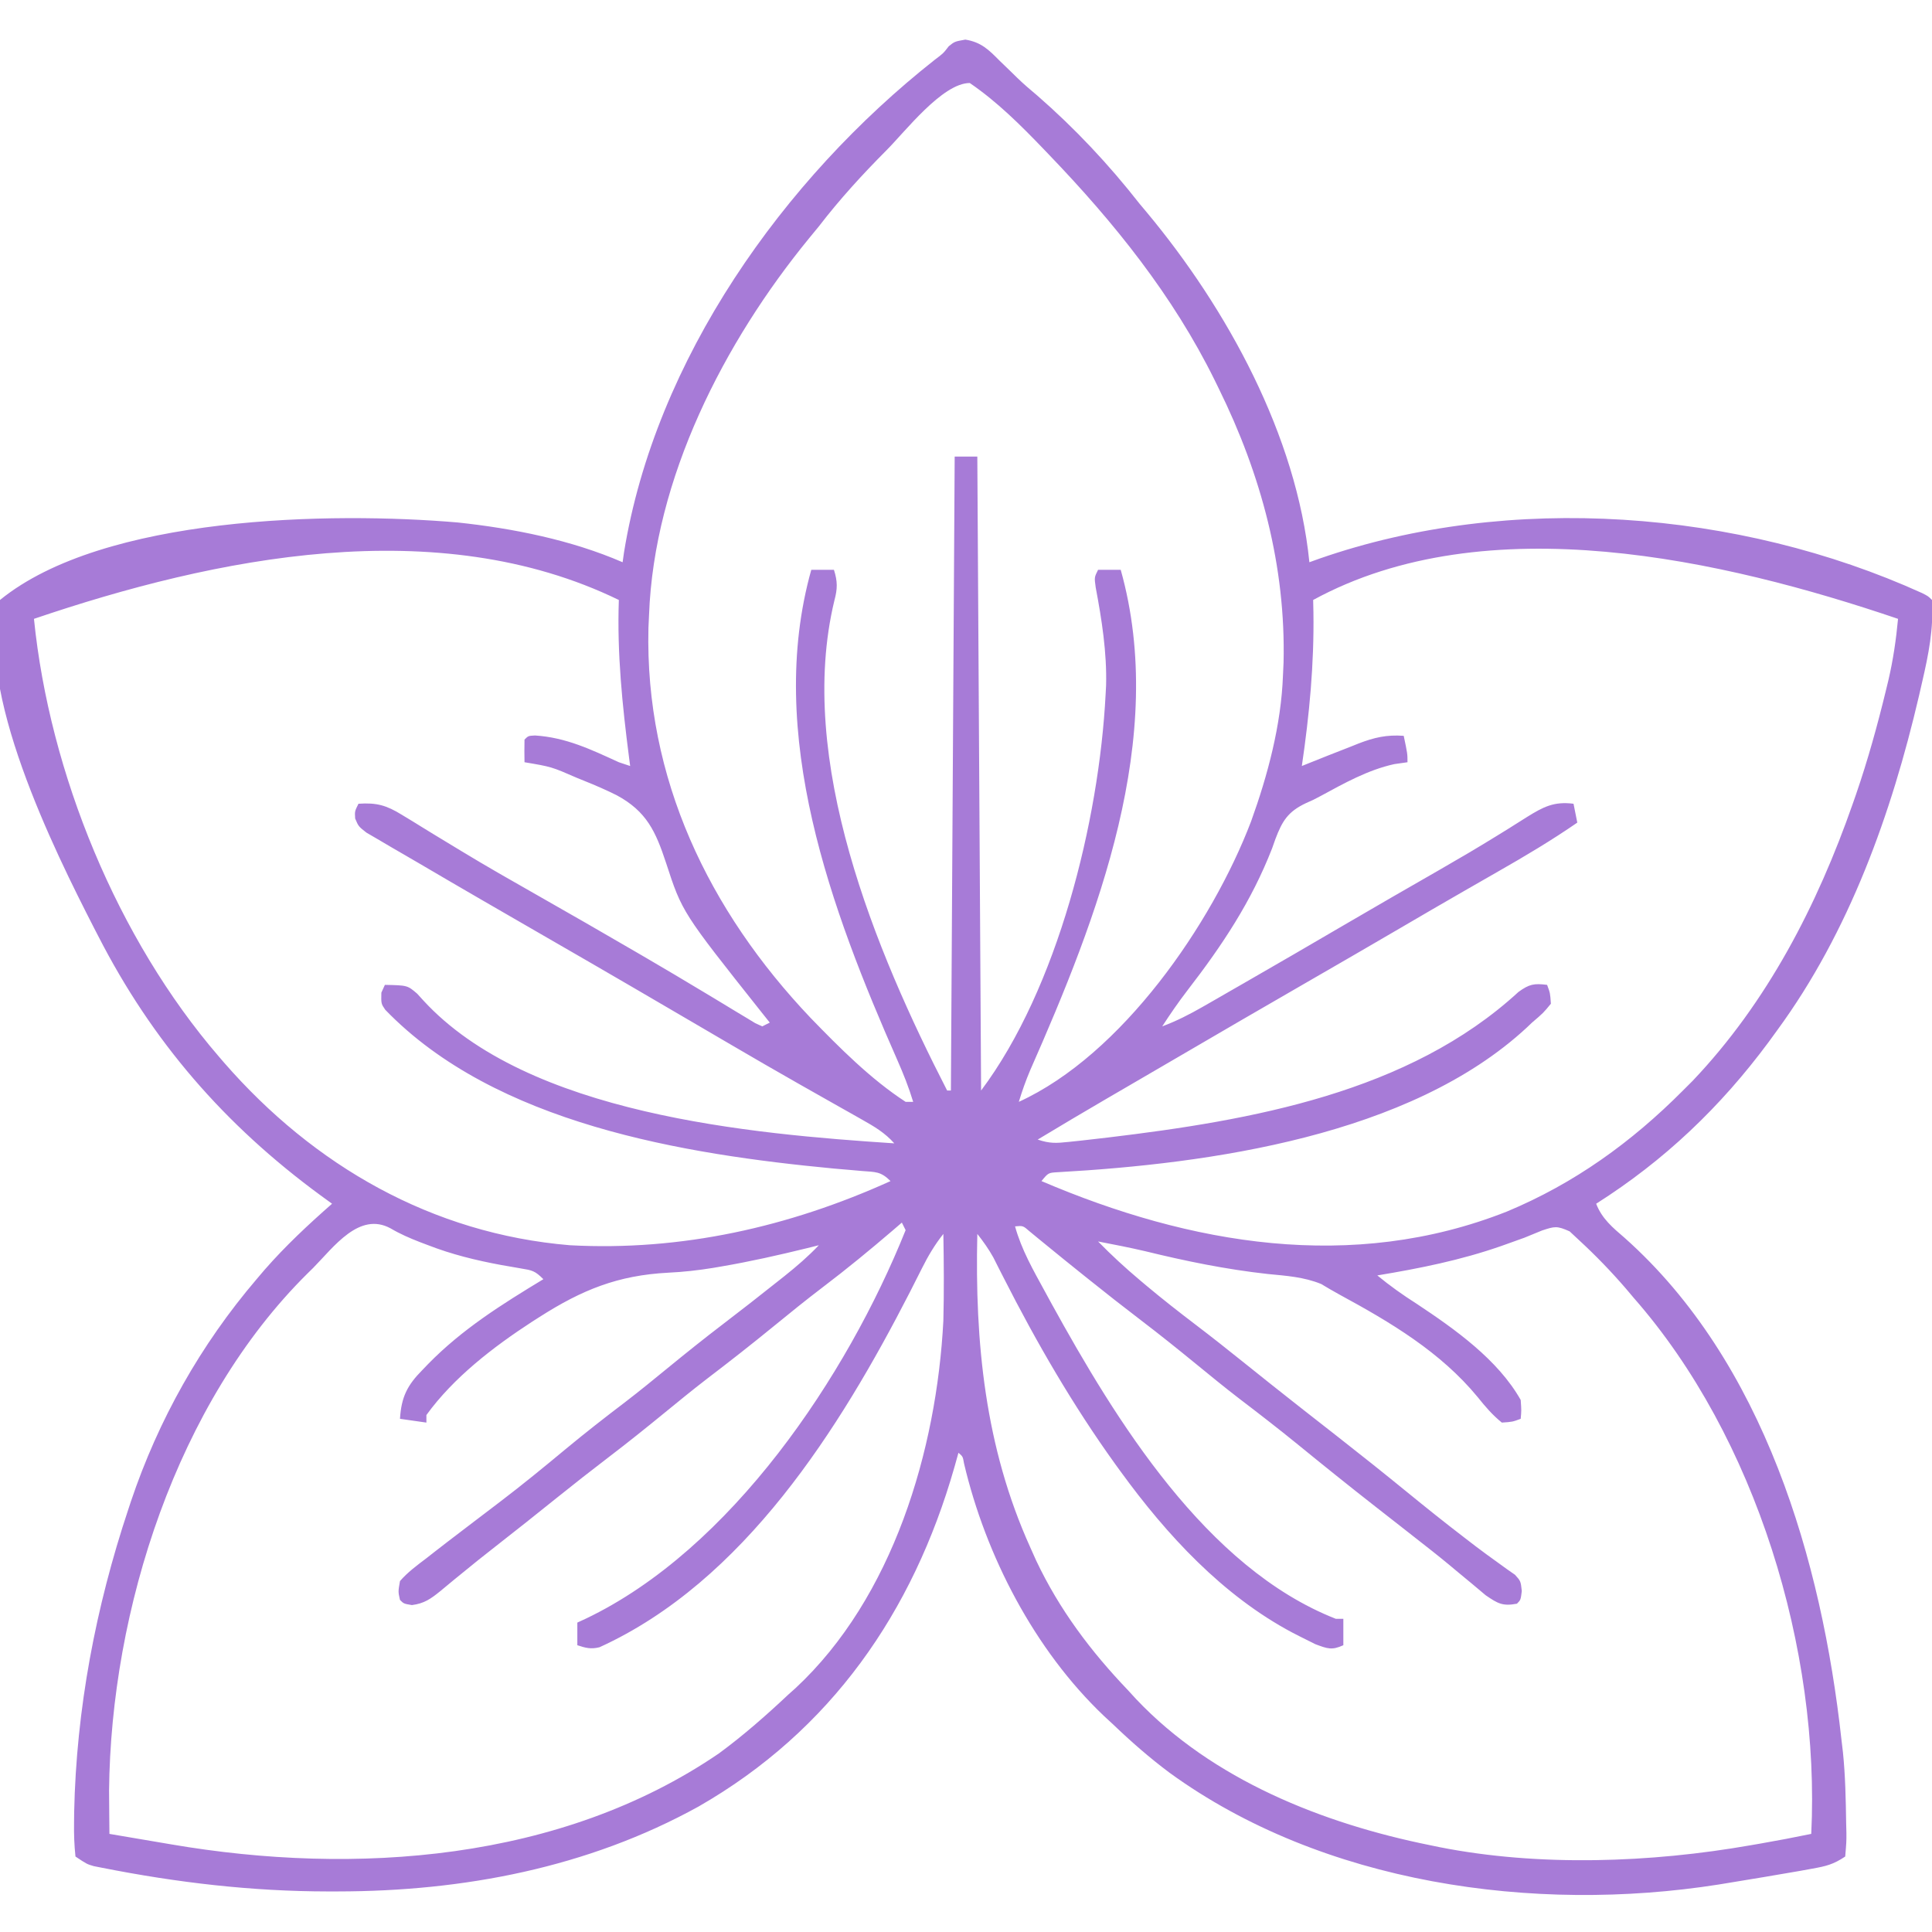 <?xml version="1.0" encoding="UTF-8"?>
<svg version="1.1" xmlns="http://www.w3.org/2000/svg" width="512" height="512">
<path d="M0 0 C4.155 0.658 6.207 2.681 9.055 5.566 C10.116 6.593 11.179 7.619 12.242 8.645 C12.75 9.143 13.258 9.641 13.781 10.154 C15.475 11.789 17.249 13.307 19.055 14.816 C29.03 23.501 38.035 33.096 46.18 43.504 C46.807 44.253 47.435 45.002 48.082 45.773 C69.371 71.329 87.817 104.955 91.18 138.504 C92.054 138.189 92.928 137.875 93.828 137.551 C144.338 119.973 204.91 124.604 253.54 146.67 C255.18 147.504 255.18 147.504 256.18 148.504 C256.638 156.11 255.269 162.927 253.555 170.316 C253.281 171.511 253.007 172.705 252.726 173.935 C245.445 205.117 234.255 236.465 215.18 262.504 C214.423 263.544 213.666 264.584 212.887 265.656 C200.119 282.879 185.294 297.015 167.18 308.504 C168.734 312.516 171.567 314.83 174.742 317.566 C211.648 350.415 226.957 403.093 232.18 450.504 C232.377 452.169 232.377 452.169 232.578 453.867 C233.216 460.104 233.335 466.364 233.43 472.629 C233.451 473.472 233.473 474.315 233.495 475.184 C233.508 477.574 233.508 477.574 233.18 481.504 C230.012 483.616 228.131 484.057 224.43 484.723 C223.275 484.932 222.12 485.141 220.93 485.357 C214.684 486.435 208.437 487.497 202.18 488.504 C201.328 488.644 200.476 488.784 199.598 488.928 C150.694 496.617 94.697 488.788 54.105 459.286 C48.828 455.344 43.934 451.062 39.18 446.504 C38.36 445.747 37.54 444.991 36.695 444.211 C18.366 426.764 5.409 401.816 -0.348 377.305 C-0.661 375.495 -0.661 375.495 -1.82 374.504 C-2.172 375.762 -2.524 377.02 -2.887 378.316 C-13.864 416.735 -35.608 448.143 -70.695 468.254 C-100.058 484.476 -133.051 490.725 -166.32 490.754 C-167.545 490.755 -167.545 490.755 -168.793 490.757 C-189.14 490.74 -208.891 488.42 -228.848 484.469 C-229.546 484.331 -230.245 484.193 -230.965 484.051 C-232.82 483.504 -232.82 483.504 -235.82 481.504 C-236.138 478.442 -236.244 475.63 -236.195 472.566 C-236.181 471.179 -236.181 471.179 -236.167 469.763 C-235.599 442.41 -230.456 415.418 -221.82 389.504 C-221.593 388.814 -221.365 388.125 -221.13 387.414 C-213.865 365.793 -202.626 345.845 -187.82 328.504 C-187.124 327.685 -186.428 326.867 -185.711 326.023 C-180.161 319.676 -174.146 314.061 -167.82 308.504 C-168.836 307.765 -169.852 307.027 -170.898 306.266 C-196.273 287.643 -215.479 265.531 -229.82 237.504 C-230.169 236.831 -230.518 236.158 -230.877 235.465 C-241.437 214.87 -262.784 171.879 -255.82 148.504 C-228.341 126.116 -167.972 125.1 -134.523 127.965 C-119.809 129.536 -104.456 132.591 -90.82 138.504 C-90.697 137.627 -90.573 136.751 -90.445 135.848 C-82.144 84.793 -48.269 37.02 -8.098 5.344 C-5.837 3.644 -5.837 3.644 -4.387 1.758 C-2.82 0.504 -2.82 0.504 0 0 Z M-20.945 29.379 C-27.339 35.81 -33.29 42.313 -38.82 49.504 C-39.669 50.543 -40.521 51.579 -41.375 52.613 C-63.932 80.154 -82.481 116.234 -83.82 152.504 C-83.872 153.631 -83.923 154.757 -83.977 155.918 C-84.934 195.736 -67.994 230.866 -40.969 259.297 C-33.312 267.186 -25.066 275.496 -15.82 281.504 C-15.16 281.504 -14.5 281.504 -13.82 281.504 C-14.975 277.674 -16.424 274.045 -18.035 270.391 C-35.486 230.801 -53.019 183.927 -40.82 140.504 C-38.84 140.504 -36.86 140.504 -34.82 140.504 C-33.837 143.593 -33.856 145.514 -34.695 148.629 C-44.916 190.893 -23.75 241.648 -4.82 278.504 C-4.49 278.504 -4.16 278.504 -3.82 278.504 C-3.49 223.064 -3.16 167.624 -2.82 110.504 C-0.84 110.504 1.14 110.504 3.18 110.504 C3.51 165.944 3.84 221.384 4.18 278.504 C24.473 251.446 35.446 207.099 37.18 173.504 C37.221 172.725 37.262 171.947 37.305 171.145 C37.532 162.443 36.163 153.708 34.551 145.176 C34.18 142.504 34.18 142.504 35.18 140.504 C37.16 140.504 39.14 140.504 41.18 140.504 C53.676 184.989 35.029 232.659 17.199 273.103 C16.03 275.857 15.043 278.64 14.18 281.504 C41.518 269.015 65.375 234.354 75.73 207.178 C80.158 194.907 83.703 181.589 84.18 168.504 C84.231 167.376 84.283 166.248 84.336 165.086 C84.949 139.623 78.381 115.225 67.18 92.504 C66.83 91.788 66.481 91.071 66.121 90.333 C55.051 67.858 39.475 48.501 22.18 30.504 C21.708 30.01 21.236 29.516 20.75 29.008 C14.685 22.692 8.436 16.46 1.18 11.504 C-6.07 11.504 -16.043 24.5 -20.945 29.379 Z M-246.82 153.504 C-242.698 194.396 -224.685 238.344 -197.82 269.504 C-197.368 270.029 -196.916 270.554 -196.45 271.096 C-172.649 298.437 -141.306 316.457 -104.82 319.504 C-75.253 321.104 -46.711 314.673 -19.82 302.504 C-22.419 299.906 -23.782 300.121 -27.41 299.828 C-28.573 299.725 -29.737 299.622 -30.935 299.516 C-32.197 299.409 -33.458 299.302 -34.758 299.191 C-74.59 295.413 -124.504 287.364 -153.715 257.113 C-154.82 255.504 -154.82 255.504 -154.758 252.566 C-154.448 251.886 -154.139 251.205 -153.82 250.504 C-147.844 250.626 -147.844 250.626 -145.254 252.848 C-144.74 253.415 -144.225 253.982 -143.695 254.566 C-115.927 284.881 -56.74 290.008 -18.82 292.504 C-21.329 289.686 -24.12 288.047 -27.395 286.203 C-28.525 285.563 -29.655 284.923 -30.819 284.263 C-31.42 283.926 -32.021 283.588 -32.64 283.241 C-35.829 281.449 -39.009 279.641 -42.191 277.836 C-42.838 277.47 -43.484 277.104 -44.149 276.727 C-50.151 273.325 -56.116 269.863 -62.07 266.379 C-63.045 265.809 -64.019 265.24 -65.023 264.653 C-66.98 263.508 -68.937 262.363 -70.894 261.217 C-75.825 258.33 -80.76 255.447 -85.695 252.566 C-86.68 251.991 -87.666 251.416 -88.681 250.824 C-96.048 246.528 -103.431 242.261 -110.82 238.004 C-122.326 231.372 -133.825 224.729 -145.272 217.998 C-147.567 216.653 -149.868 215.321 -152.172 213.992 C-153.368 213.289 -154.563 212.584 -155.758 211.879 C-156.736 211.309 -157.715 210.739 -158.723 210.152 C-160.82 208.504 -160.82 208.504 -161.699 206.418 C-161.82 204.504 -161.82 204.504 -160.82 202.504 C-156.002 202.171 -153.404 202.918 -149.312 205.441 C-148.258 206.081 -147.203 206.72 -146.116 207.379 C-145.56 207.725 -145.004 208.07 -144.431 208.426 C-142.051 209.904 -139.653 211.353 -137.256 212.803 C-136.001 213.562 -134.747 214.322 -133.494 215.084 C-126.945 219.059 -120.296 222.85 -113.633 226.629 C-104.878 231.607 -96.143 236.616 -87.445 241.691 C-86.481 242.253 -85.517 242.815 -84.524 243.393 C-79.498 246.329 -74.493 249.296 -69.508 252.301 C-68.49 252.912 -67.472 253.522 -66.423 254.152 C-64.477 255.322 -62.534 256.498 -60.596 257.682 C-59.734 258.2 -58.872 258.717 -57.984 259.25 C-57.226 259.711 -56.467 260.172 -55.686 260.646 C-55.07 260.929 -54.455 261.212 -53.82 261.504 C-53.16 261.174 -52.5 260.844 -51.82 260.504 C-52.533 259.609 -53.246 258.715 -53.98 257.793 C-75.047 231.252 -75.047 231.252 -79.32 218.145 C-82.062 209.846 -84.457 204.53 -92.383 200.254 C-95.149 198.871 -97.951 197.654 -100.82 196.504 C-101.503 196.226 -102.186 195.948 -102.889 195.662 C-109.669 192.707 -109.669 192.707 -116.82 191.504 C-116.863 189.504 -116.861 187.503 -116.82 185.504 C-115.82 184.504 -115.82 184.504 -114.027 184.414 C-105.822 184.936 -99.191 188.13 -91.82 191.504 C-90.83 191.834 -89.84 192.164 -88.82 192.504 C-88.911 191.811 -89.002 191.117 -89.096 190.403 C-90.905 176.373 -92.314 162.656 -91.82 148.504 C-139.886 125.118 -198.808 137.201 -246.82 153.504 Z M92.18 148.504 C92.203 149.583 92.226 150.662 92.25 151.773 C92.45 165.521 91.178 178.915 89.18 192.504 C90.172 192.106 90.172 192.106 91.184 191.699 C92.667 191.108 92.667 191.108 94.18 190.504 C94.779 190.264 95.378 190.024 95.996 189.776 C98.032 188.966 100.074 188.172 102.117 187.379 C102.807 187.102 103.498 186.825 104.209 186.539 C108.359 184.942 111.656 184.178 116.18 184.504 C117.18 189.254 117.18 189.254 117.18 191.504 C115.447 191.751 115.447 191.751 113.68 192.004 C106.674 193.538 100.361 197.095 94.097 200.49 C92.18 201.504 92.18 201.504 90.266 202.344 C85.46 204.613 83.978 207.116 82.179 211.848 C81.89 212.663 81.602 213.477 81.305 214.316 C75.823 228.406 68.088 240.015 58.879 251.945 C56.494 255.044 54.307 258.224 52.18 261.504 C55.989 260.08 59.424 258.325 62.949 256.301 C64.635 255.336 64.635 255.336 66.354 254.351 C67.567 253.652 68.78 252.953 69.992 252.254 C71.254 251.529 72.516 250.805 73.779 250.08 C82.618 245.003 91.431 239.879 100.229 234.73 C108.696 229.776 117.195 224.878 125.707 220.001 C130.868 217.034 135.994 214.027 141.055 210.891 C141.966 210.329 142.877 209.767 143.815 209.188 C145.506 208.14 147.189 207.08 148.864 206.007 C153.131 203.363 155.981 201.833 161.18 202.504 C161.51 204.154 161.84 205.804 162.18 207.504 C155.362 212.211 148.312 216.402 141.117 220.504 C138.793 221.837 136.468 223.17 134.145 224.504 C133.559 224.839 132.974 225.175 132.371 225.521 C126.622 228.818 120.9 232.158 115.18 235.504 C106.862 240.365 98.528 245.195 90.18 250.004 C78.833 256.541 67.515 263.127 56.209 269.735 C53.039 271.586 49.867 273.434 46.695 275.281 C45.626 275.904 44.556 276.528 43.454 277.17 C41.426 278.351 39.399 279.531 37.371 280.711 C31.278 284.262 25.217 287.861 19.18 291.504 C22.401 292.578 24.058 292.474 27.395 292.121 C28.459 292.009 29.523 291.896 30.62 291.78 C31.774 291.648 32.928 291.515 34.117 291.379 C35.318 291.241 36.518 291.104 37.755 290.962 C75.679 286.417 117.537 279.112 146.594 252.375 C149.456 250.304 150.734 250.062 154.18 250.504 C154.992 252.691 154.992 252.691 155.18 255.504 C153.18 257.941 153.18 257.941 150.18 260.504 C149.705 260.955 149.231 261.406 148.742 261.871 C117.754 290.535 64.696 297.894 24.525 300.149 C21.993 300.295 21.993 300.295 20.18 302.504 C59.594 319.347 102.507 326.782 143.492 310.59 C161.38 303.143 176.559 292.199 190.18 278.504 C191.027 277.657 191.874 276.81 192.746 275.938 C212.526 255.142 225.778 229.404 235.18 202.504 C235.614 201.261 235.614 201.261 236.057 199.994 C239.177 190.909 241.73 181.712 243.992 172.379 C244.303 171.1 244.303 171.1 244.62 169.794 C245.883 164.372 246.661 159.048 247.18 153.504 C201.035 137.835 138.144 123.433 92.18 148.504 Z M-172.82 325.504 C-173.319 325.994 -173.817 326.484 -174.33 326.989 C-208.94 361.24 -226.447 416.12 -226.918 464.078 C-226.912 465.449 -226.9 466.82 -226.883 468.191 C-226.878 468.905 -226.874 469.618 -226.869 470.354 C-226.858 472.07 -226.84 473.787 -226.82 475.504 C-222.732 476.202 -218.642 476.896 -214.552 477.585 C-213.165 477.82 -211.779 478.055 -210.392 478.292 C-161.707 486.606 -107.162 482.771 -65.297 454.176 C-58.767 449.375 -52.721 444.053 -46.82 438.504 C-45.935 437.715 -45.935 437.715 -45.031 436.91 C-19.16 412.879 -7.596 373.842 -5.82 339.504 C-5.625 331.837 -5.687 324.171 -5.82 316.504 C-8.119 319.402 -9.848 322.319 -11.5 325.625 C-12.01 326.633 -12.52 327.64 -13.046 328.678 C-13.59 329.755 -14.134 330.832 -14.695 331.941 C-33.235 368.065 -58.638 408.6 -96.953 426.043 C-99.222 426.603 -100.628 426.235 -102.82 425.504 C-102.82 423.524 -102.82 421.544 -102.82 419.504 C-102.082 419.164 -101.343 418.823 -100.582 418.473 C-62.047 400.062 -31.408 354.323 -15.82 315.504 C-16.15 314.844 -16.48 314.184 -16.82 313.504 C-17.608 314.182 -18.396 314.86 -19.207 315.559 C-25.262 320.742 -31.38 325.774 -37.731 330.591 C-42.17 333.971 -46.503 337.471 -50.82 341.004 C-56.626 345.753 -62.511 350.362 -68.477 354.91 C-72.319 357.866 -76.068 360.935 -79.82 364.004 C-84.622 367.93 -89.45 371.806 -94.383 375.566 C-99.057 379.133 -103.674 382.76 -108.258 386.441 C-113.68 390.796 -119.116 395.131 -124.601 399.405 C-127.644 401.779 -130.656 404.181 -133.633 406.637 C-134.261 407.148 -134.888 407.659 -135.535 408.185 C-136.736 409.165 -137.93 410.153 -139.115 411.153 C-141.656 413.208 -143.38 414.448 -146.66 414.867 C-148.82 414.504 -148.82 414.504 -149.82 413.504 C-150.316 411.316 -150.316 411.316 -149.82 408.504 C-147.786 406.159 -145.351 404.372 -142.883 402.504 C-142.163 401.939 -141.443 401.375 -140.701 400.793 C-138.421 399.012 -136.123 397.255 -133.82 395.504 C-133.11 394.961 -132.4 394.419 -131.668 393.86 C-128.868 391.722 -126.067 389.585 -123.259 387.458 C-117.35 382.964 -111.624 378.271 -105.917 373.526 C-100.747 369.238 -95.476 365.128 -90.129 361.062 C-86.294 358.123 -82.56 355.063 -78.82 352.004 C-74.019 348.078 -69.19 344.202 -64.258 340.441 C-59.385 336.719 -54.555 332.949 -49.758 329.129 C-48.81 328.379 -48.81 328.379 -47.844 327.613 C-44.65 325.061 -41.643 322.474 -38.82 319.504 C-39.839 319.758 -40.857 320.012 -41.906 320.273 C-49.441 322.12 -56.983 323.825 -64.633 325.129 C-65.744 325.32 -65.744 325.32 -66.877 325.515 C-70.835 326.154 -74.728 326.591 -78.734 326.781 C-92.089 327.477 -101.581 331.328 -112.82 338.504 C-113.478 338.923 -114.135 339.341 -114.813 339.773 C-125.059 346.438 -135.623 354.553 -142.82 364.504 C-142.82 365.164 -142.82 365.824 -142.82 366.504 C-145.13 366.174 -147.44 365.844 -149.82 365.504 C-149.466 359.715 -147.876 356.598 -143.883 352.566 C-143.385 352.048 -142.887 351.529 -142.374 350.995 C-133.332 341.747 -122.816 335.161 -111.82 328.504 C-114.069 326.255 -114.794 326.142 -117.828 325.645 C-118.642 325.501 -119.457 325.358 -120.296 325.211 C-121.607 324.985 -121.607 324.985 -122.945 324.754 C-129.713 323.503 -136.092 321.944 -142.508 319.441 C-143.498 319.067 -143.498 319.067 -144.508 318.685 C-147.236 317.628 -149.794 316.52 -152.316 315.031 C-160.622 310.536 -167.343 319.954 -172.82 325.504 Z M13.18 314.504 C14.881 320.689 18.001 326.095 21.055 331.691 C21.634 332.754 22.213 333.817 22.81 334.912 C39.807 365.776 63.758 404.991 98.18 418.504 C98.84 418.504 99.5 418.504 100.18 418.504 C100.18 420.814 100.18 423.124 100.18 425.504 C97.139 426.893 95.979 426.429 92.781 425.238 C91.447 424.595 90.122 423.932 88.805 423.254 C88.097 422.892 87.39 422.53 86.661 422.157 C68.177 412.334 53.363 396.259 41.18 379.504 C40.736 378.894 40.292 378.283 39.834 377.654 C28.516 361.939 18.866 345.271 10.1 328.017 C9.395 326.634 9.395 326.634 8.676 325.223 C8.265 324.407 7.854 323.592 7.431 322.752 C6.179 320.503 4.771 318.523 3.18 316.504 C2.508 345.269 5.224 373.032 17.18 399.504 C17.703 400.673 18.226 401.842 18.766 403.047 C24.913 416.05 33.249 427.132 43.18 437.504 C44.204 438.623 44.204 438.623 45.25 439.766 C65.534 461.21 94.79 472.77 123.18 478.504 C123.967 478.668 124.754 478.831 125.565 479 C152.062 484.245 181.696 483.156 208.18 478.504 C209.016 478.36 209.853 478.216 210.715 478.067 C215.218 477.282 219.703 476.432 224.18 475.504 C226.571 426.79 209.59 370.446 177.18 333.504 C176.462 332.653 175.744 331.802 175.004 330.926 C171.132 326.442 167.039 322.204 162.68 318.191 C161.844 317.412 161.009 316.632 160.148 315.828 C156.77 314.321 156.217 314.485 152.852 315.59 C151.287 316.211 149.73 316.849 148.18 317.504 C146.824 318.002 145.464 318.49 144.102 318.969 C143.087 319.33 143.087 319.33 142.052 319.699 C131.292 323.464 120.41 325.644 109.18 327.504 C112.551 330.283 115.995 332.723 119.68 335.066 C129.738 341.743 141.14 349.811 147.18 360.504 C147.379 363.293 147.379 363.293 147.18 365.504 C144.992 366.316 144.992 366.316 142.18 366.504 C139.669 364.456 137.812 362.297 135.801 359.773 C125.947 347.796 112.658 339.907 99.188 332.6 C97.537 331.699 95.916 330.745 94.305 329.777 C89.703 327.902 85.098 327.61 80.18 327.129 C69.111 325.908 58.485 323.733 47.681 321.089 C43.536 320.119 39.36 319.307 35.18 318.504 C38.69 322.099 42.333 325.456 46.18 328.691 C46.745 329.168 47.311 329.645 47.893 330.137 C52.229 333.767 56.662 337.243 61.164 340.665 C65.366 343.862 69.502 347.134 73.617 350.441 C78.473 354.341 83.342 358.222 88.242 362.066 C88.817 362.518 89.392 362.969 89.985 363.434 C92.856 365.686 95.73 367.934 98.605 370.18 C104.87 375.079 111.082 380.035 117.242 385.066 C122.149 389.073 127.089 393.025 132.117 396.879 C133.151 397.674 134.185 398.47 135.25 399.289 C137.142 400.719 139.052 402.125 140.984 403.5 C142.226 404.399 142.226 404.399 143.492 405.316 C144.21 405.818 144.928 406.319 145.668 406.836 C147.18 408.504 147.18 408.504 147.473 411.141 C147.18 413.504 147.18 413.504 146.18 414.504 C142.383 415.207 141.14 414.477 137.902 412.266 C136.673 411.253 135.453 410.227 134.242 409.191 C132.902 408.081 131.56 406.972 130.219 405.863 C129.544 405.299 128.868 404.735 128.173 404.154 C125.199 401.692 122.161 399.315 119.117 396.941 C117.957 396.031 116.797 395.121 115.637 394.211 C113.344 392.415 111.049 390.621 108.754 388.828 C101.795 383.386 94.913 377.859 88.071 372.27 C82.962 368.11 77.763 364.092 72.523 360.098 C68.681 357.142 64.932 354.073 61.18 351.004 C56.378 347.078 51.55 343.202 46.617 339.441 C41.86 335.812 37.161 332.121 32.492 328.379 C31.862 327.874 31.232 327.37 30.583 326.85 C27.737 324.568 24.899 322.278 22.078 319.965 C21.184 319.235 20.289 318.506 19.367 317.754 C18.598 317.12 17.828 316.485 17.035 315.832 C15.289 314.31 15.289 314.31 13.18 314.504 Z " fill="#A77BD7" transform="translate(255.82,10.496)"/>
</svg>
